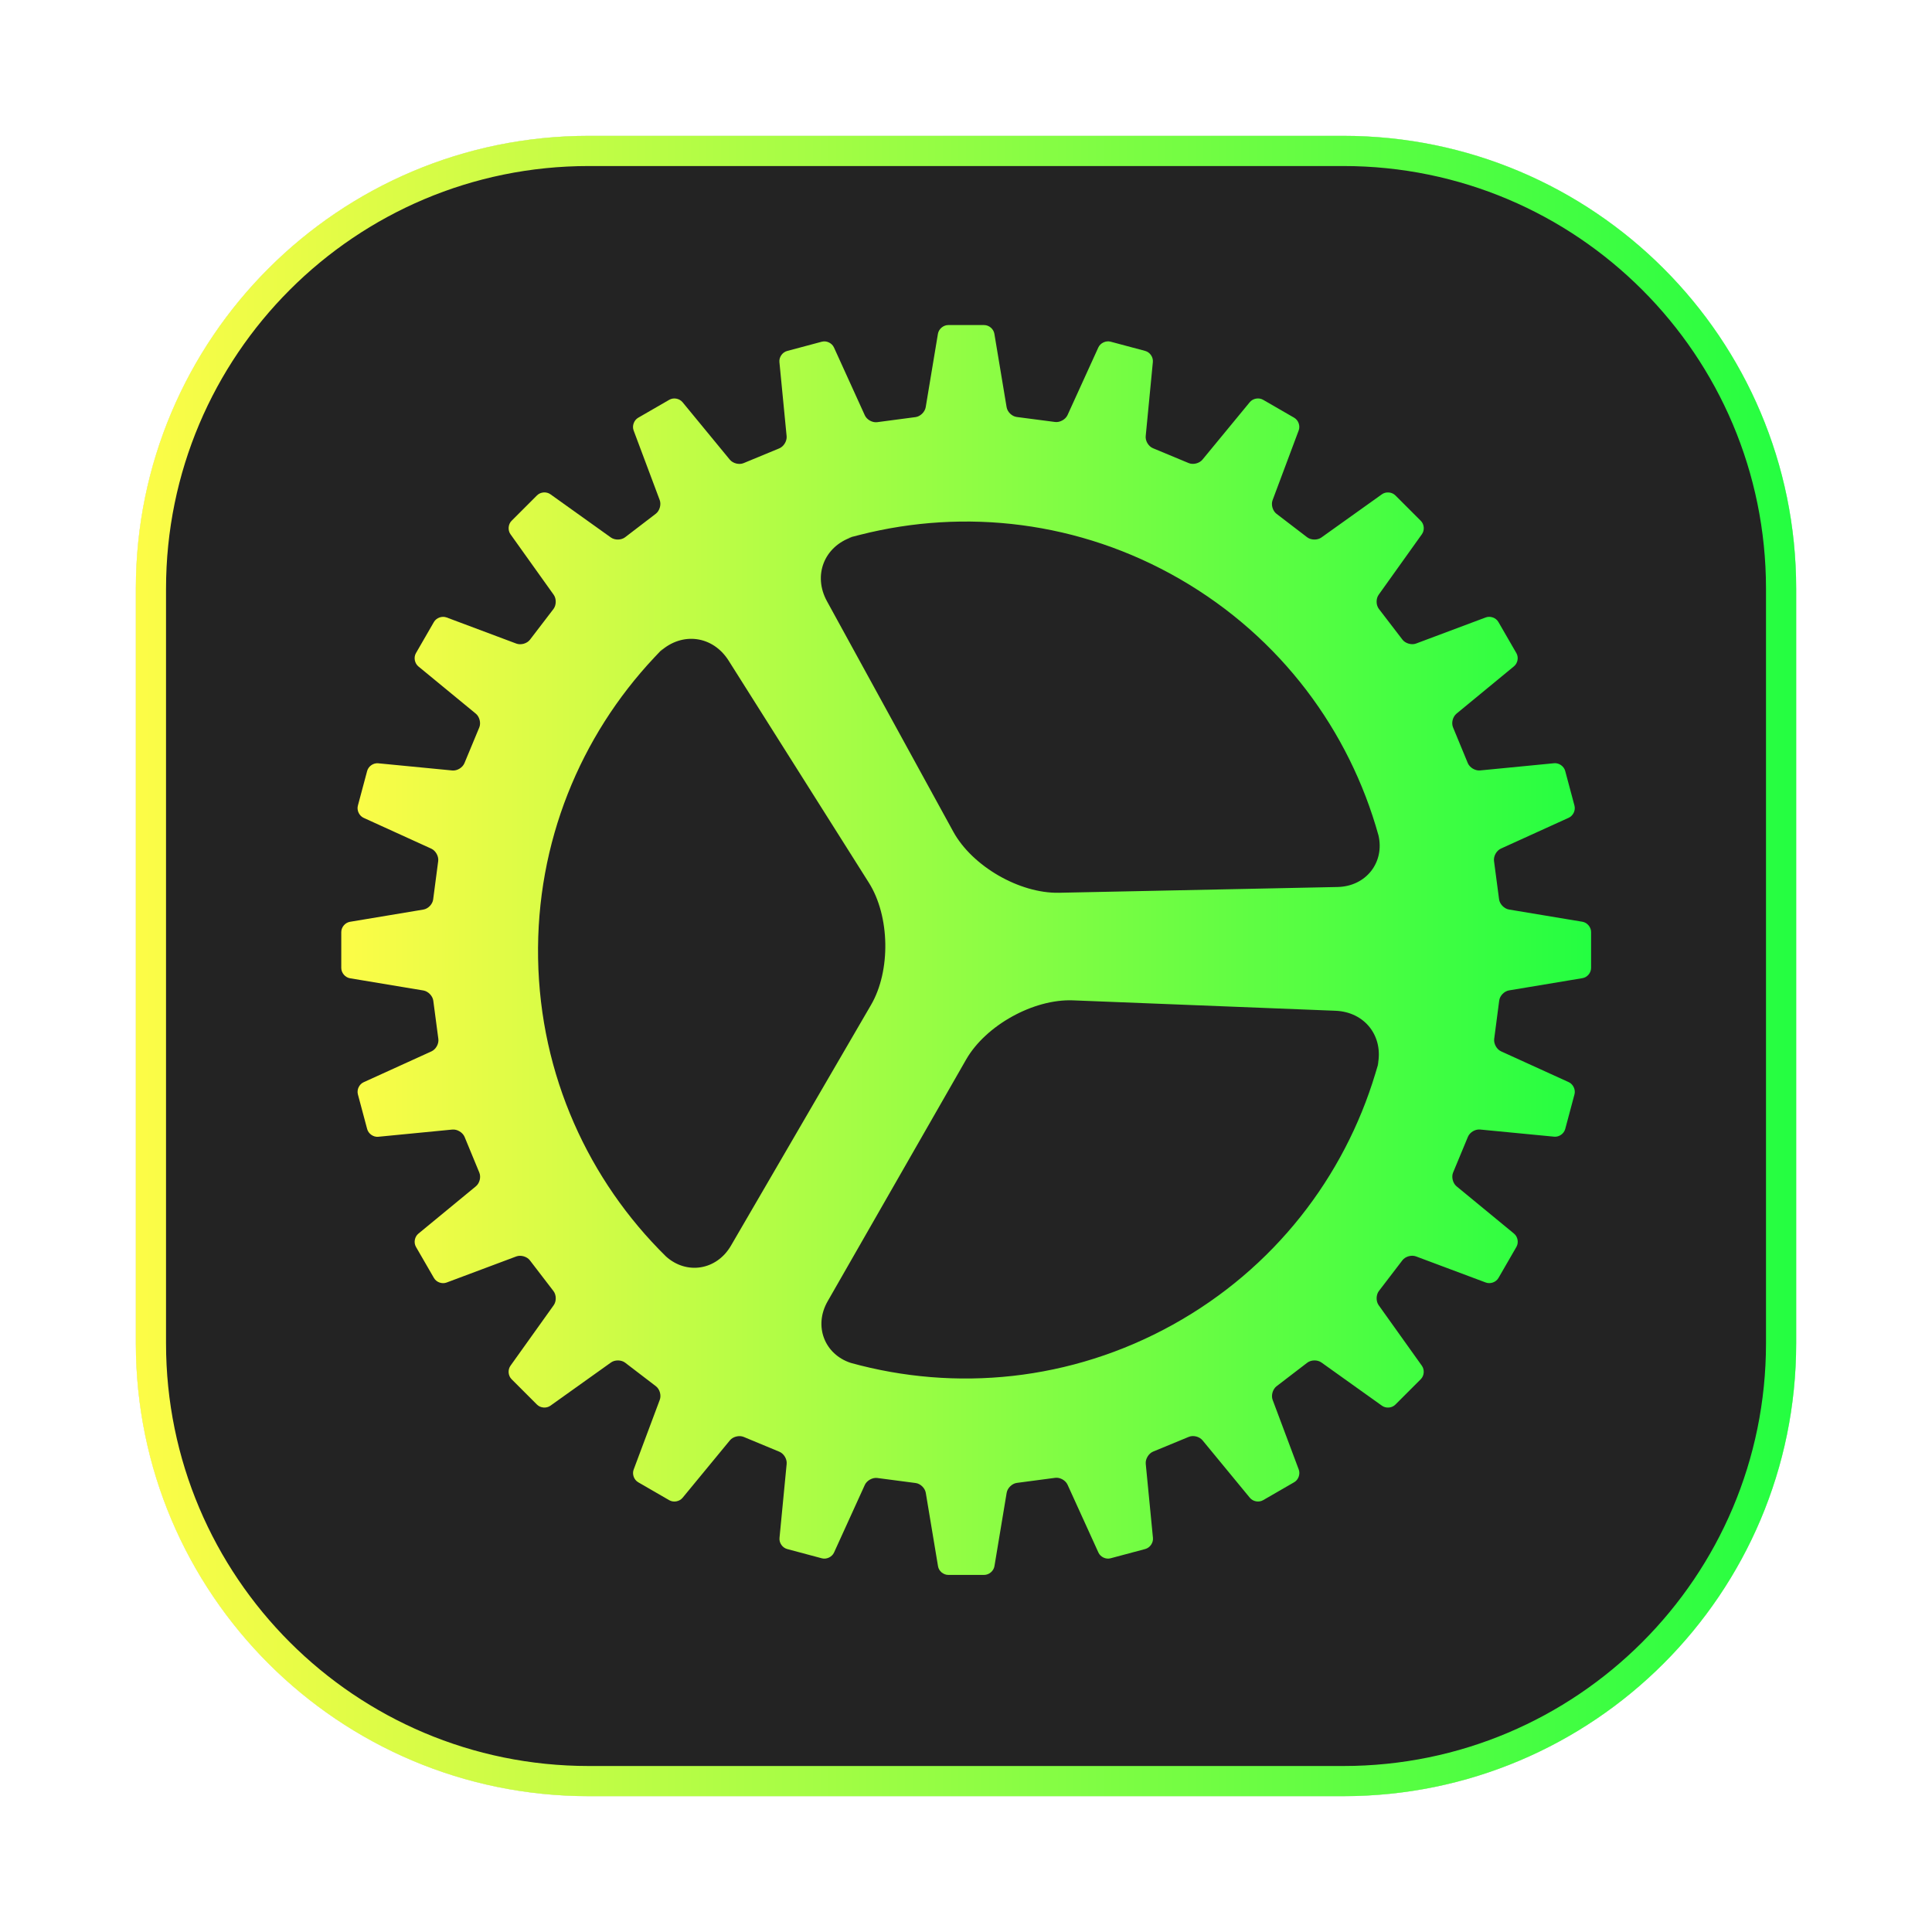 <svg width="64" height="64" viewBox="0 0 64 64" fill="none" xmlns="http://www.w3.org/2000/svg">
<g opacity="0.3" filter="url(#filter0_f_4_15957)">
<path d="M44.5 4.5H19.5C11.216 4.5 4.5 11.216 4.5 19.5V44.5C4.5 52.785 11.216 59.5 19.5 59.5H44.5C52.785 59.5 59.5 52.785 59.5 44.5V19.5C59.5 11.216 52.785 4.5 44.5 4.5Z" fill="#232323"/>
<path d="M19.5 5H44.5C52.508 5 59 11.492 59 19.5V44.5C59 52.508 52.508 59 44.5 59H19.5C11.492 59 5 52.508 5 44.5V19.5C5 11.492 11.492 5 19.5 5Z" stroke="url(#paint0_linear_4_15957)"/>
</g>
<path d="M19.5 5H44.501C52.509 5 59.001 11.492 59.001 19.5V44.501C59.001 52.509 52.509 59.001 44.501 59.001H19.5C11.492 59.001 5 52.509 5 44.501V19.5C5 11.492 11.492 5 19.5 5Z" fill="#232323" stroke="url(#paint1_linear_4_15957)"/>
<path d="M43.021 14.258L42.156 16.569C42.1 16.721 42.158 16.922 42.285 17.02L43.303 17.799C43.428 17.894 43.641 17.899 43.772 17.806L45.779 16.373C45.91 16.279 46.11 16.296 46.224 16.411L47.065 17.252C47.182 17.368 47.197 17.566 47.102 17.697L45.67 19.702C45.576 19.834 45.58 20.044 45.678 20.172L46.459 21.19C46.554 21.314 46.759 21.375 46.909 21.318L49.217 20.453C49.369 20.397 49.557 20.464 49.637 20.605L50.231 21.634C50.315 21.777 50.277 21.97 50.152 22.073L48.248 23.641C48.123 23.745 48.072 23.948 48.134 24.096L48.623 25.28C48.684 25.425 48.865 25.536 49.026 25.522L51.481 25.283C51.642 25.267 51.807 25.381 51.849 25.538L52.156 26.686C52.199 26.845 52.113 27.022 51.965 27.09L49.719 28.111C49.572 28.179 49.47 28.362 49.491 28.522L49.659 29.792C49.679 29.948 49.827 30.102 49.986 30.129L52.419 30.534C52.579 30.561 52.707 30.713 52.707 30.874V32.063C52.707 32.228 52.579 32.378 52.419 32.403L49.989 32.808C49.829 32.835 49.683 32.985 49.663 33.145L49.497 34.416C49.477 34.572 49.578 34.76 49.725 34.827L51.967 35.848C52.113 35.915 52.199 36.096 52.157 36.251L51.85 37.399C51.807 37.559 51.644 37.67 51.483 37.654L49.03 37.417C48.869 37.401 48.689 37.509 48.627 37.658L48.135 38.843C48.075 38.987 48.125 39.195 48.249 39.297L50.154 40.865C50.279 40.968 50.315 41.164 50.233 41.305L49.639 42.334C49.556 42.477 49.369 42.541 49.218 42.485L46.907 41.62C46.755 41.564 46.554 41.621 46.456 41.749L45.677 42.767C45.582 42.892 45.576 43.105 45.67 43.236L47.102 45.243C47.196 45.374 47.18 45.574 47.065 45.688L46.224 46.529C46.108 46.646 45.91 46.66 45.779 46.566L43.774 45.134C43.642 45.04 43.432 45.044 43.304 45.142L42.286 45.922C42.162 46.018 42.101 46.223 42.158 46.373L43.023 48.681C43.079 48.833 43.012 49.021 42.871 49.101L41.843 49.695C41.699 49.778 41.506 49.741 41.403 49.616L39.835 47.712C39.731 47.587 39.528 47.536 39.38 47.598L38.196 48.087C38.051 48.148 37.94 48.329 37.954 48.489L38.193 50.945C38.209 51.106 38.095 51.271 37.938 51.313L36.79 51.62C36.631 51.663 36.453 51.577 36.386 51.429L35.364 49.183C35.297 49.036 35.114 48.934 34.954 48.955L33.684 49.123C33.528 49.143 33.374 49.29 33.347 49.45L32.942 51.883C32.915 52.042 32.763 52.171 32.602 52.171H31.413C31.248 52.171 31.098 52.042 31.073 51.883L30.668 49.453C30.641 49.293 30.491 49.147 30.331 49.127L29.059 48.96C28.904 48.94 28.716 49.042 28.649 49.188L27.628 51.431C27.561 51.577 27.38 51.663 27.225 51.621L26.077 51.314C25.917 51.271 25.806 51.108 25.822 50.947L26.059 48.494C26.075 48.333 25.967 48.153 25.818 48.091L24.634 47.599C24.489 47.539 24.281 47.588 24.179 47.713L22.611 49.617C22.508 49.742 22.312 49.778 22.171 49.697L21.142 49.102C20.999 49.019 20.934 48.833 20.991 48.681L21.856 46.37C21.912 46.219 21.855 46.018 21.727 45.92L20.709 45.141C20.584 45.045 20.371 45.04 20.24 45.134L18.233 46.566C18.102 46.66 17.902 46.644 17.788 46.529L16.947 45.688C16.83 45.571 16.816 45.374 16.91 45.242L18.342 43.237C18.436 43.106 18.432 42.895 18.334 42.768L17.553 41.75C17.458 41.625 17.253 41.565 17.103 41.621L14.794 42.486C14.643 42.543 14.455 42.476 14.375 42.335L13.78 41.306C13.697 41.163 13.735 40.969 13.86 40.866L15.764 39.298C15.889 39.195 15.94 38.991 15.878 38.844L15.389 37.659C15.328 37.515 15.147 37.403 14.986 37.418L12.53 37.657C12.37 37.673 12.205 37.559 12.163 37.402L11.856 36.254C11.813 36.094 11.899 35.917 12.046 35.85L14.293 34.828C14.44 34.761 14.542 34.577 14.521 34.418L14.353 33.148C14.333 32.992 14.185 32.838 14.026 32.811L11.593 32.406C11.433 32.379 11.305 32.226 11.305 32.065V30.877C11.305 30.712 11.434 30.562 11.593 30.536L14.023 30.131C14.183 30.105 14.329 29.954 14.349 29.795L14.516 28.523C14.536 28.367 14.434 28.18 14.287 28.113L12.045 27.092C11.899 27.025 11.813 26.844 11.855 26.688L12.162 25.54C12.205 25.381 12.368 25.269 12.529 25.285L14.982 25.523C15.143 25.539 15.323 25.43 15.385 25.281L15.877 24.097C15.937 23.952 15.887 23.744 15.763 23.642L13.858 22.075C13.734 21.971 13.697 21.776 13.779 21.635L14.373 20.606C14.456 20.462 14.643 20.398 14.794 20.454L17.105 21.32C17.257 21.376 17.458 21.318 17.556 21.191L18.335 20.173C18.43 20.048 18.436 19.835 18.342 19.703L16.91 17.697C16.816 17.566 16.832 17.366 16.947 17.252L17.788 16.411C17.904 16.294 18.102 16.279 18.233 16.373L20.238 17.806C20.37 17.899 20.58 17.895 20.708 17.797L21.726 17.017C21.85 16.922 21.911 16.716 21.854 16.566L20.989 14.258C20.933 14.107 21 13.919 21.141 13.838L22.17 13.244C22.313 13.161 22.506 13.199 22.61 13.323L24.177 15.228C24.281 15.352 24.485 15.403 24.632 15.342L25.816 14.852C25.961 14.792 26.073 14.611 26.058 14.45L25.819 11.994C25.803 11.833 25.917 11.668 26.074 11.627L27.222 11.32C27.381 11.277 27.558 11.363 27.626 11.51L28.648 13.757C28.715 13.904 28.898 14.006 29.058 13.985L30.328 13.817C30.484 13.797 30.638 13.649 30.665 13.49L31.07 11.057C31.097 10.897 31.25 10.768 31.411 10.768H32.599C32.764 10.768 32.914 10.897 32.94 11.057L33.345 13.487C33.371 13.647 33.522 13.793 33.681 13.813L34.953 13.979C35.108 13.999 35.296 13.897 35.363 13.751L36.384 11.509C36.451 11.363 36.632 11.277 36.788 11.318L37.936 11.625C38.095 11.668 38.206 11.832 38.19 11.993L37.953 14.446C37.937 14.607 38.046 14.787 38.194 14.848L39.379 15.341C39.523 15.401 39.731 15.351 39.833 15.226L41.401 13.322C41.505 13.197 41.7 13.161 41.841 13.243L42.87 13.837C43.013 13.92 43.078 14.107 43.021 14.258ZM39.084 19.181C35.75 17.256 31.958 16.837 28.499 17.714C27.832 17.883 28.224 17.791 28.224 17.791C27.296 18.107 26.926 19.063 27.394 19.916C27.394 19.916 27.124 19.424 27.415 19.954C28.802 22.485 31.578 27.549 31.578 27.549C32.206 28.695 33.773 29.601 35.081 29.574C35.081 29.574 41.232 29.447 44.308 29.383C45.255 29.363 45.871 28.566 45.664 27.674C44.704 24.216 42.438 21.118 39.084 19.181ZM38.852 43.882C42.219 42.015 44.53 38.981 45.56 35.564C45.759 34.906 45.637 35.289 45.637 35.289C45.843 34.33 45.214 33.522 44.242 33.483C44.242 33.483 44.802 33.506 44.199 33.481C41.315 33.367 35.546 33.138 35.546 33.138C34.241 33.086 32.656 33.963 32.005 35.097C32.005 35.097 28.947 40.435 27.417 43.106C26.946 43.928 27.314 44.865 28.184 45.148C31.643 46.106 35.465 45.76 38.852 43.882ZM22.062 41.622C22.742 42.235 23.738 42.083 24.214 41.264C25.762 38.604 28.855 33.287 28.855 33.287C29.512 32.157 29.48 30.346 28.782 29.241C28.782 29.241 25.699 24.357 24.158 21.918C23.835 21.407 24.135 21.882 24.135 21.882C23.616 21.06 22.601 20.919 21.874 21.577C21.874 21.577 22.145 21.28 21.674 21.781C19.23 24.382 17.758 27.899 17.825 31.751C17.892 35.623 19.503 39.105 22.062 41.622Z" fill="url(#paint2_linear_4_15957)"/>
<defs>
<filter id="filter0_f_4_15957" x="3.262" y="3.263" width="57.475" height="57.475" filterUnits="userSpaceOnUse" color-interpolation-filters="sRGB">
<feFlood flood-opacity="0" result="BackgroundImageFix"/>
<feBlend mode="normal" in="SourceGraphic" in2="BackgroundImageFix" result="shape"/>
<feGaussianBlur stdDeviation="0.619" result="effect1_foregroundBlur_4_15957"/>
</filter>
<linearGradient id="paint0_linear_4_15957" x1="4.5" y1="32" x2="59.5" y2="32" gradientUnits="userSpaceOnUse">
<stop stop-color="#FDFC47"/>
<stop offset="1" stop-color="#24FE41"/>
</linearGradient>
<linearGradient id="paint1_linear_4_15957" x1="4.5" y1="32.001" x2="59.501" y2="32.001" gradientUnits="userSpaceOnUse">
<stop stop-color="#FDFC47"/>
<stop offset="1" stop-color="#24FE41"/>
</linearGradient>
<linearGradient id="paint2_linear_4_15957" x1="11.305" y1="31.47" x2="52.707" y2="31.47" gradientUnits="userSpaceOnUse">
<stop stop-color="#FDFC47"/>
<stop offset="1" stop-color="#24FE41"/>
</linearGradient>
</defs>
</svg>
